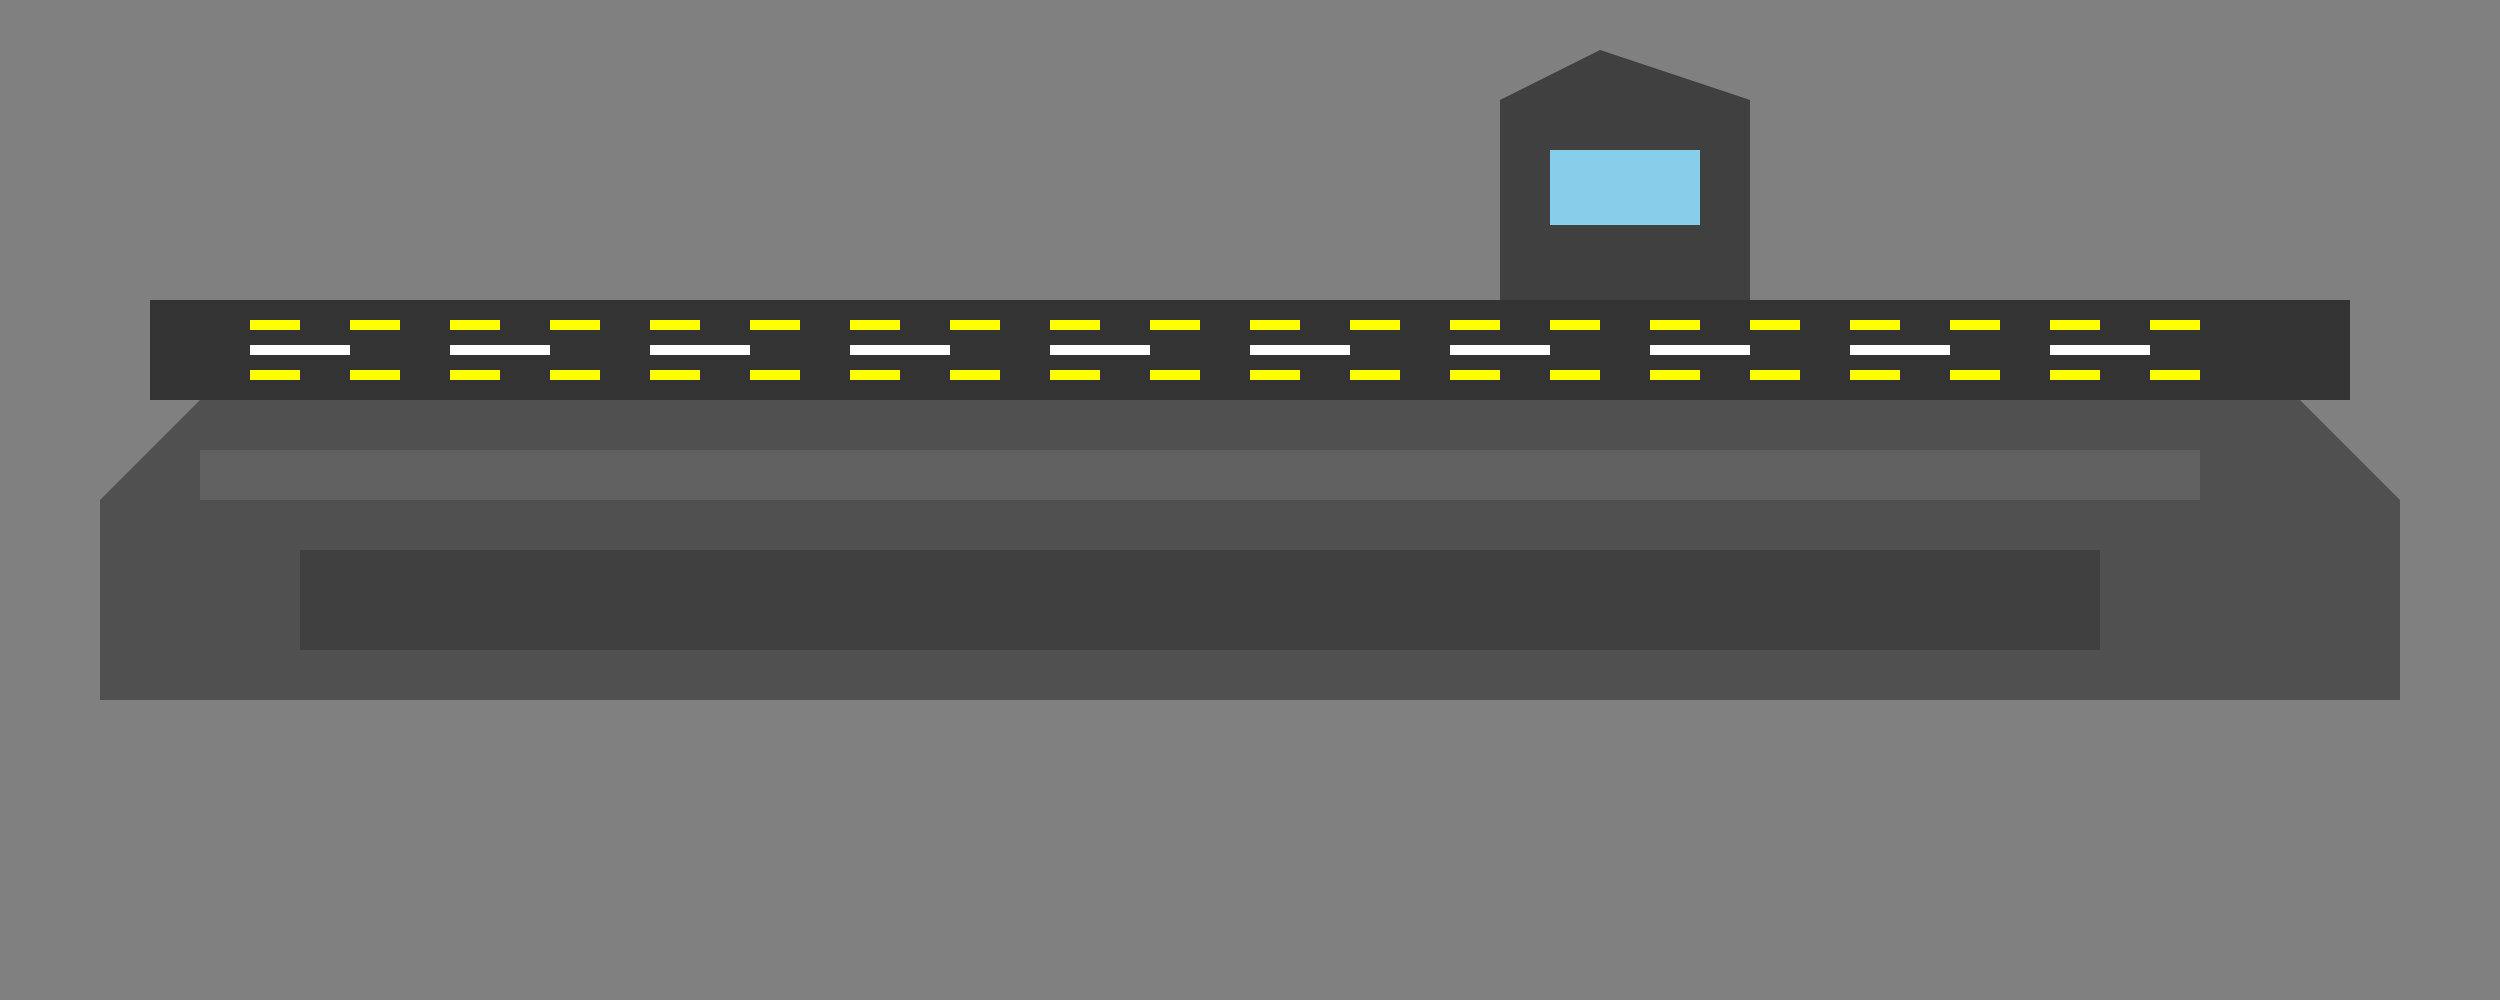 <svg xmlns="http://www.w3.org/2000/svg" viewBox="0 0 500 200">
  <rect x="0" y="0" width="500" height="200" fill="#808080" stroke="none"/>
  <!-- Main hull -->
  <path d="M 20 100 L 40 80 L 460 80 L 480 100 L 480 140 L 20 140 Z" fill="#505050"/>
  
  <!-- Flight deck -->
  <rect x="30" y="60" width="440" height="20" fill="#333333"/>
  
  <!-- Landing strip markings -->
  <line x1="50" y1="70" x2="450" y2="70" stroke="white" stroke-width="2" stroke-dasharray="20,20"/>
  <line x1="50" y1="65" x2="450" y2="65" stroke="yellow" stroke-width="2" stroke-dasharray="10,10"/>
  <line x1="50" y1="75" x2="450" y2="75" stroke="yellow" stroke-width="2" stroke-dasharray="10,10"/>
  
  <!-- Control tower -->
  <path d="M 300 60 L 350 60 L 350 20 L 320 10 L 300 20 Z" fill="#404040"/>
  <rect x="310" y="30" width="30" height="15" fill="#87CEEB"/>
  
  <!-- Details -->
  <rect x="40" y="90" width="400" height="10" fill="#606060"/>
  <rect x="60" y="110" width="360" height="20" fill="#404040"/>
</svg>

